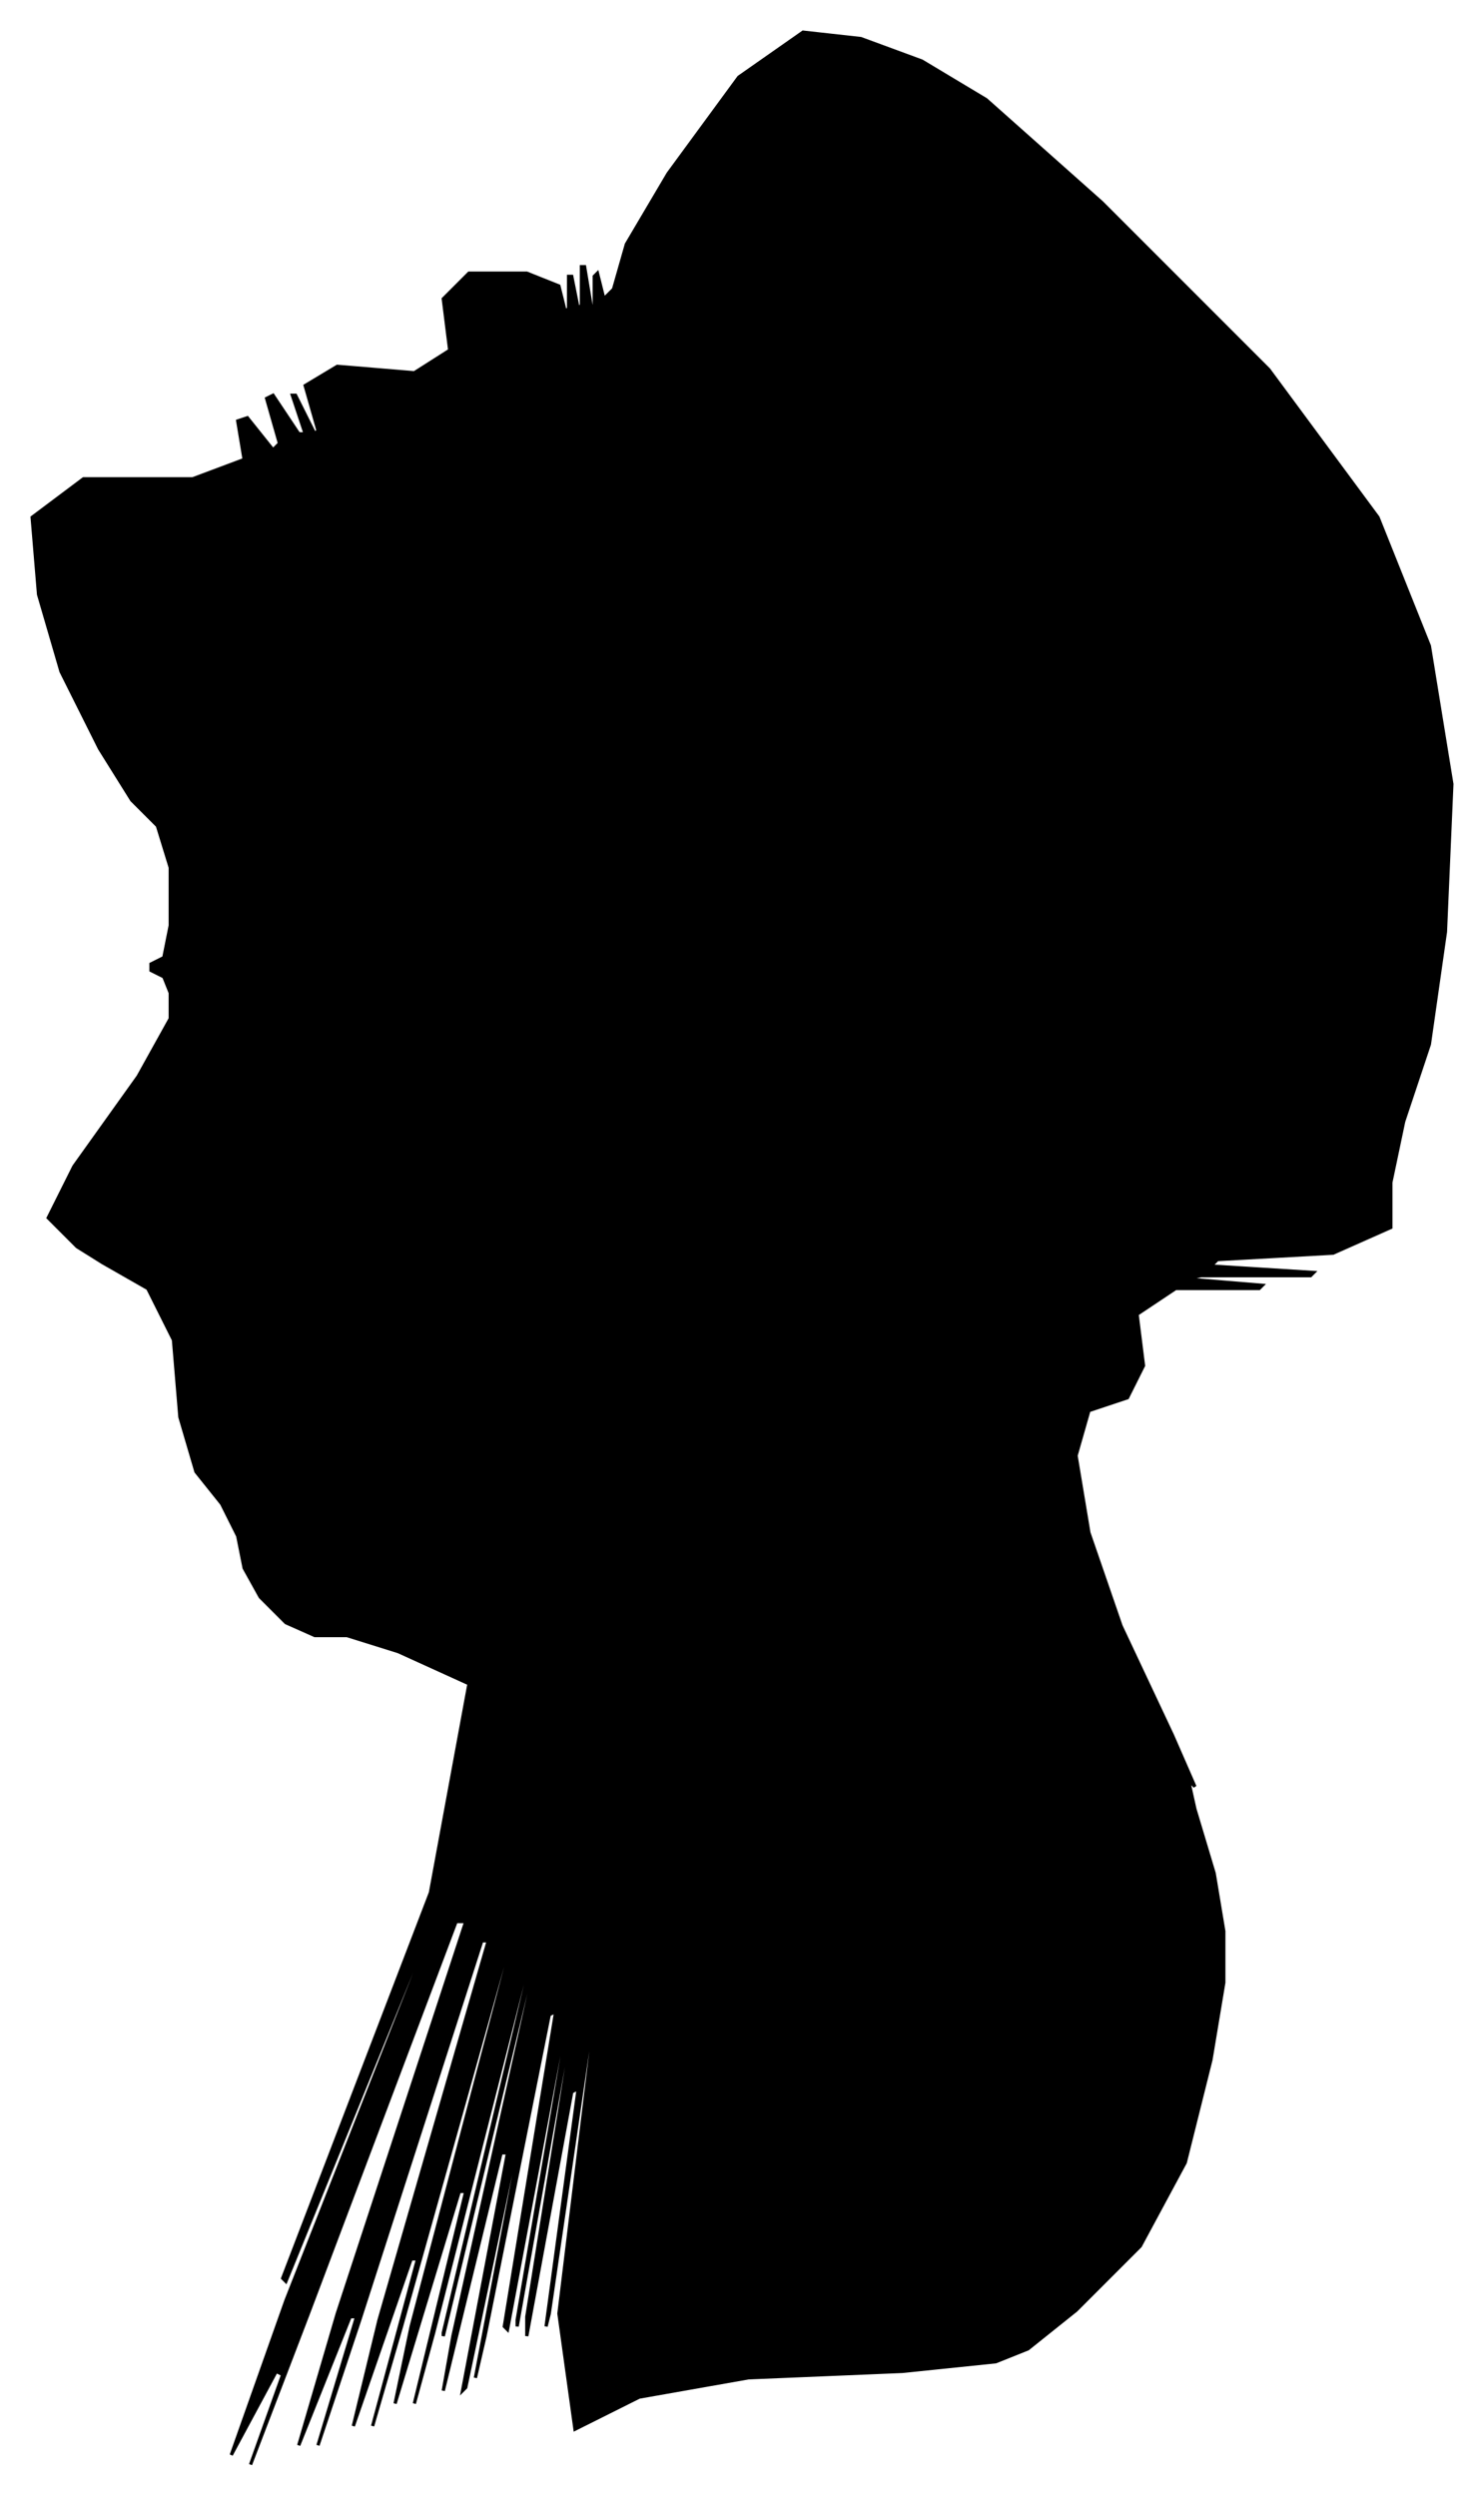 <?xml version="1.0" encoding="UTF-8"?>
<svg xmlns="http://www.w3.org/2000/svg" viewBox="1225.00 265.00 462.00 777.00">
  <path d="M 1244.00 648.00 L 1240.00 644.00 L 1248.00 628.00 L 1268.00 600.00 L 1278.00 582.00 L 1278.00 574.00 L 1276.00 569.00 L 1272.00 567.00 L 1272.00 565.00 L 1276.00 563.00 L 1278.00 553.00 L 1278.00 535.00 L 1274.00 522.00 L 1266.00 514.00 L 1256.00 498.00 L 1244.00 474.00 L 1237.00 450.00 L 1235.00 426.00 L 1251.00 414.00 L 1285.00 414.00 L 1301.00 408.00 L 1299.00 396.00 L 1302.00 395.00 L 1310.00 405.00 L 1312.00 403.00 L 1308.00 389.00 L 1310.00 388.00 L 1318.00 400.00 L 1320.00 400.00 L 1316.00 388.00 L 1317.00 388.00 L 1323.00 400.00 L 1324.00 399.00 L 1320.00 385.00 L 1330.00 379.00 L 1354.00 381.00 L 1365.00 374.00 L 1363.00 358.00 L 1371.00 350.00 L 1389.00 350.00 L 1399.00 354.00 L 1401.00 362.00 L 1402.00 361.00 L 1402.00 351.00 L 1403.00 351.00 L 1405.00 361.00 L 1406.00 360.00 L 1406.00 348.00 L 1407.00 348.00 L 1409.00 360.00 L 1410.00 361.00 L 1410.00 351.00 L 1411.00 350.00 L 1413.00 358.00 L 1416.00 355.00 L 1420.00 341.00 L 1433.00 319.00 L 1455.00 289.00 L 1475.00 275.00 L 1493.00 277.00 L 1512.00 284.00 L 1532.00 296.00 L 1568.00 328.00 L 1620.00 380.00 L 1654.00 426.00 L 1670.00 466.00 L 1677.00 509.00 L 1675.00 555.00 L 1670.00 590.00 L 1662.00 614.00 L 1658.00 633.00 L 1658.00 647.00 L 1640.00 655.00 L 1604.00 657.00 L 1602.00 659.00 L 1634.00 661.00 L 1633.00 662.00 L 1599.00 662.00 L 1594.00 663.00 L 1618.00 665.00 L 1617.00 666.00 L 1591.00 666.00 L 1579.00 674.00 L 1581.00 690.00 L 1576.00 700.00 L 1564.00 704.00 L 1560.00 718.00 L 1564.00 742.00 L 1574.00 771.00 L 1590.00 805.00 L 1597.00 821.00 L 1595.00 819.00 L 1597.00 828.00 L 1603.00 848.00 L 1606.00 866.00 L 1606.00 882.00 L 1602.00 906.00 L 1594.00 938.00 L 1580.00 964.00 L 1560.00 984.00 L 1545.00 996.00 L 1535.00 1000.00 L 1506.00 1003.00 L 1458.00 1005.00 L 1424.00 1011.00 L 1404.00 1021.00 L 1399.00 985.00 L 1409.00 903.00 L 1408.00 903.00 L 1396.00 985.00 L 1395.00 989.00 L 1405.00 915.00 L 1403.00 916.00 L 1389.00 992.00 L 1389.00 986.00 L 1403.00 898.00 L 1402.00 899.00 L 1386.00 989.00 L 1386.00 987.00 L 1402.00 893.00 L 1401.00 894.00 L 1383.00 990.00 L 1382.00 989.00 L 1398.00 891.00 L 1396.00 892.00 L 1376.00 992.00 L 1373.00 1005.00 L 1387.00 931.00 L 1386.00 932.00 L 1370.00 1008.00 L 1369.00 1009.00 L 1383.00 935.00 L 1381.00 935.00 L 1363.00 1009.00 L 1366.00 992.00 L 1390.00 884.00 L 1389.00 884.00 L 1363.00 992.00 L 1363.00 991.00 L 1389.00 881.00 L 1388.00 881.00 L 1360.00 991.00 L 1354.00 1013.00 L 1370.00 947.00 L 1368.00 947.00 L 1348.00 1013.00 L 1353.00 989.00 L 1383.00 875.00 L 1382.00 875.00 L 1350.00 989.00 L 1341.00 1020.00 L 1355.00 968.00 L 1353.00 968.00 L 1335.00 1020.00 L 1343.00 987.00 L 1377.00 869.00 L 1375.00 869.00 L 1337.00 987.00 L 1324.00 1026.00 L 1336.00 986.00 L 1334.00 986.00 L 1318.00 1026.00 L 1330.00 985.00 L 1370.00 863.00 L 1367.00 863.00 L 1321.00 985.00 L 1303.00 1032.00 L 1313.00 1004.00 L 1311.00 1003.00 L 1297.00 1029.00 L 1314.00 981.00 L 1362.00 859.00 L 1362.00 857.00 L 1314.00 975.00 L 1313.00 974.00 L 1359.00 854.00 L 1371.00 789.00 L 1349.00 779.00 L 1333.00 774.00 L 1323.00 774.00 L 1314.00 770.00 L 1306.00 762.00 L 1301.00 753.00 L 1299.00 743.00 L 1294.00 733.00 L 1286.00 723.00 L 1281.00 706.00 L 1279.00 682.00 L 1271.00 666.00 L 1257.00 658.00 L 1249.00 653.00 L 1247.00 651.00 L 1244.00 648.00 Z" fill="black" stroke="black" stroke-width="1"/>
</svg>
